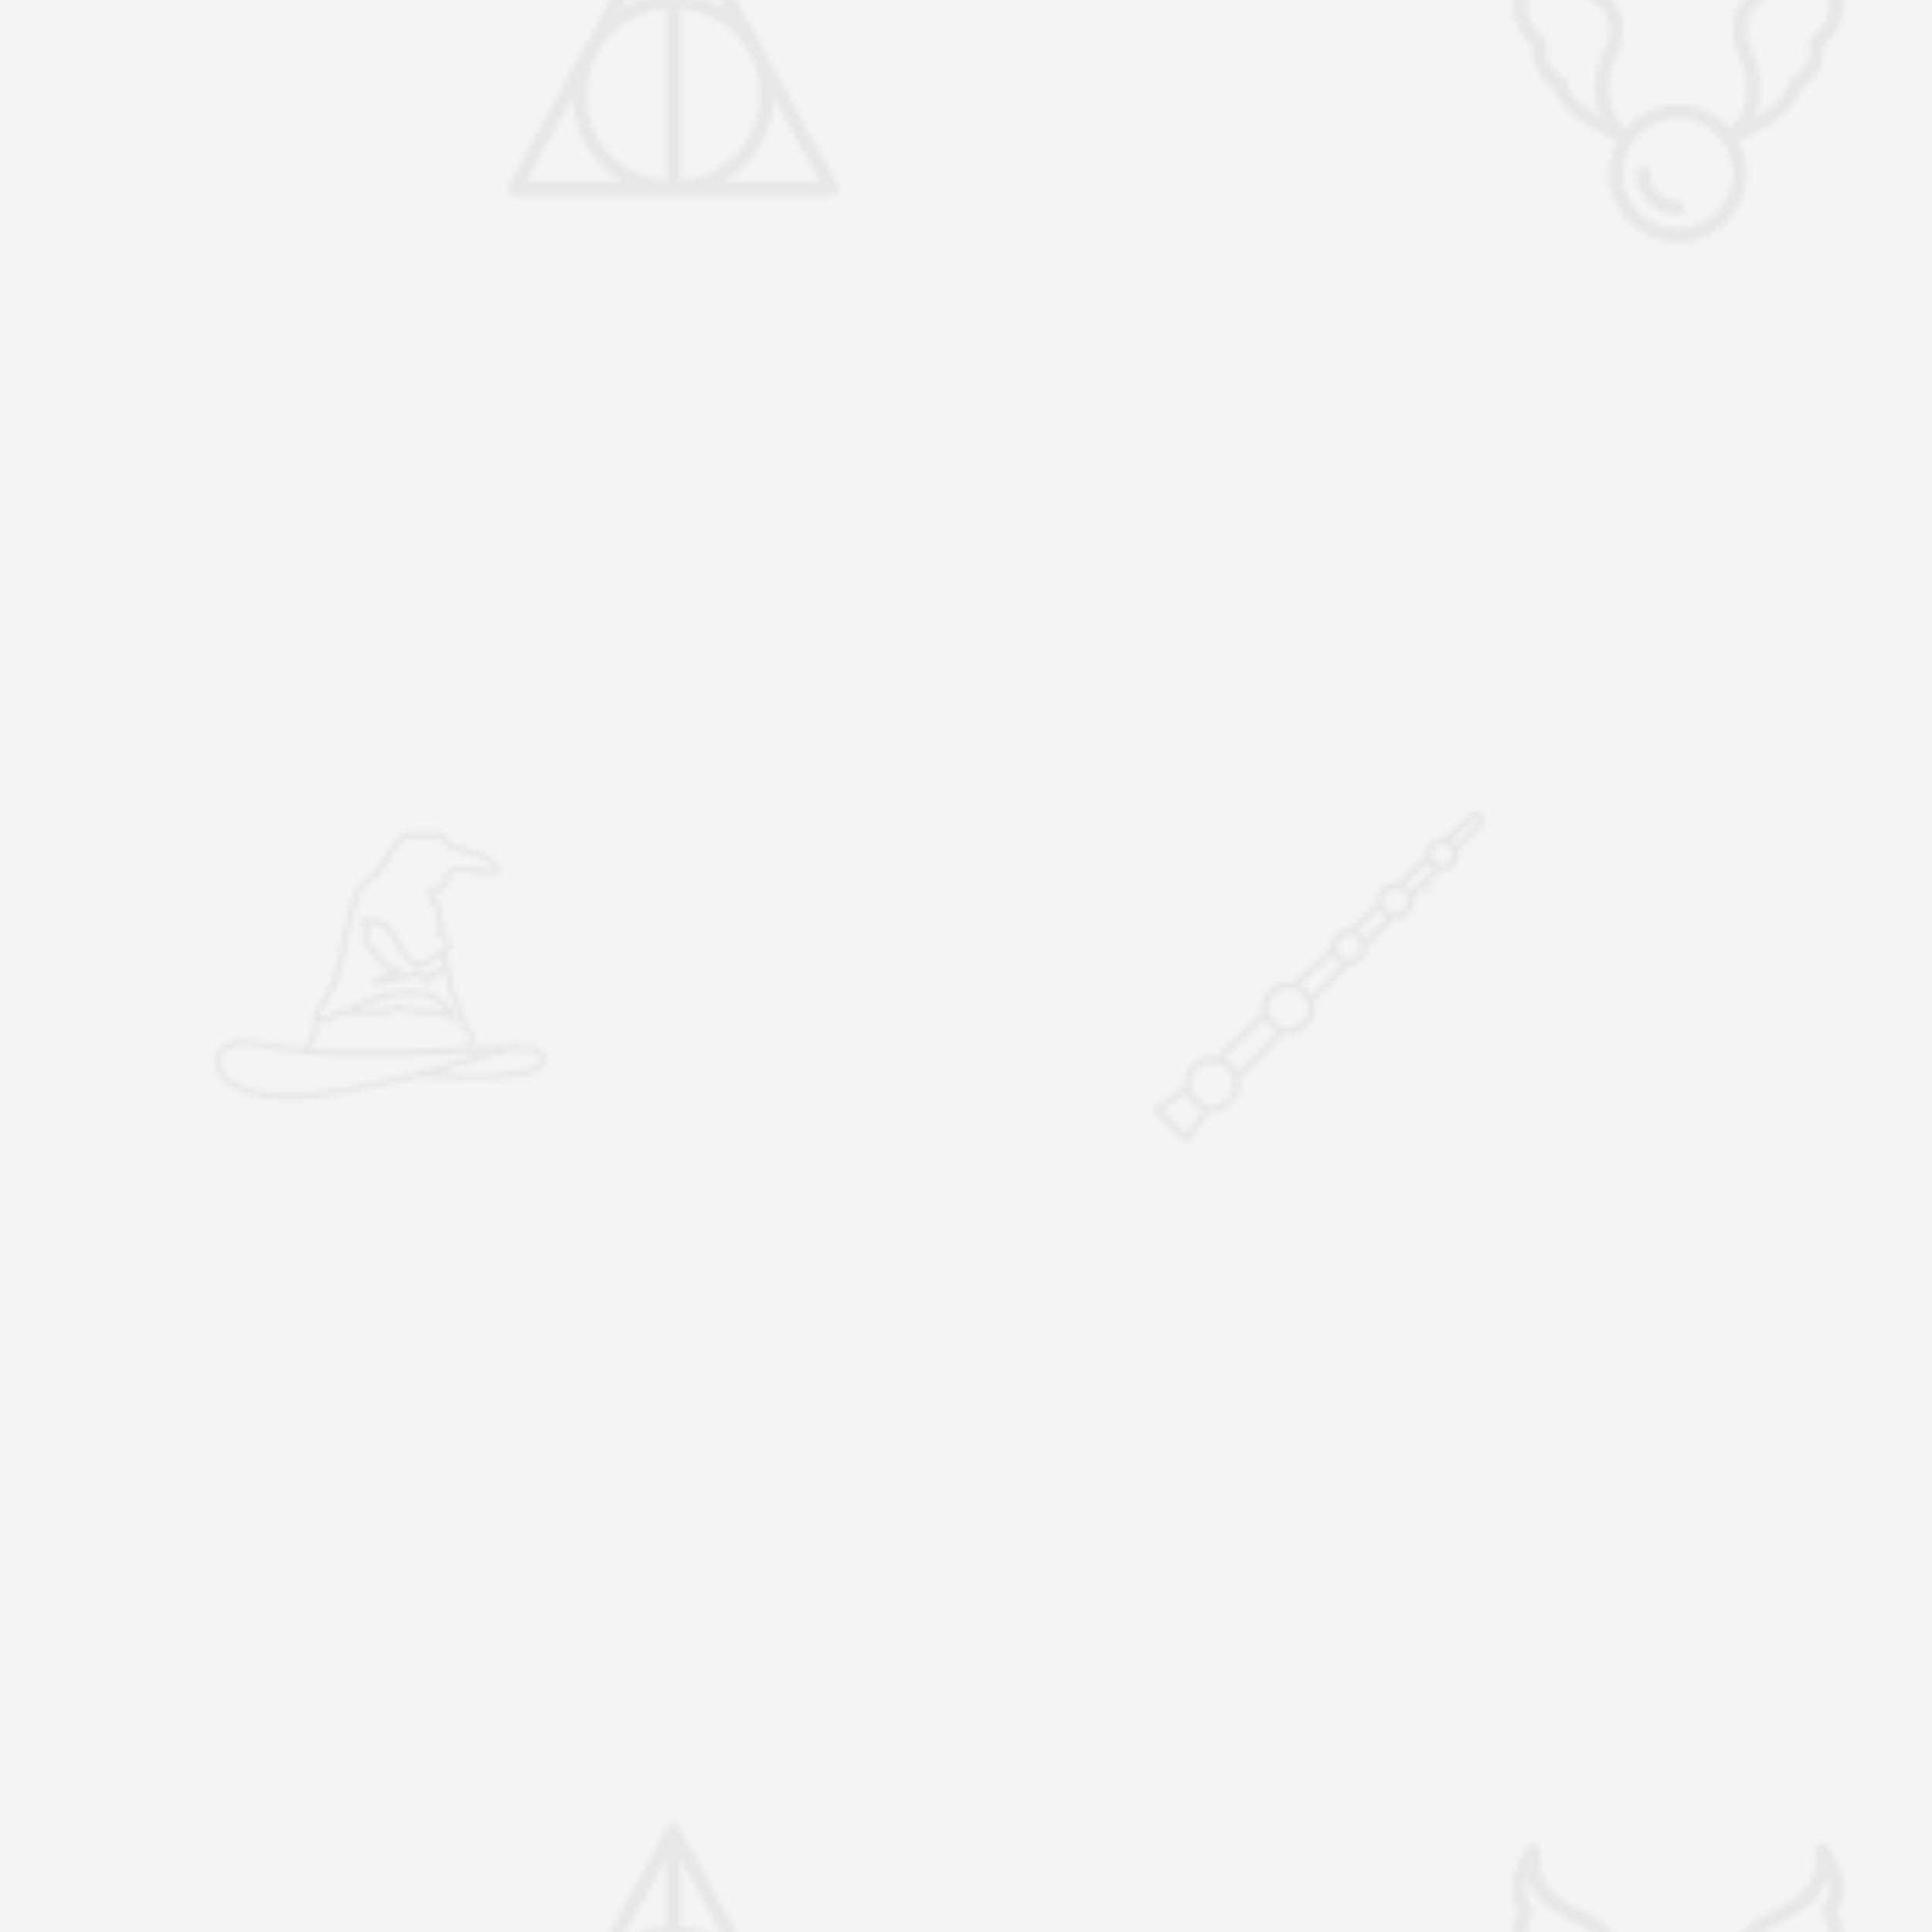 <svg xmlns="http://www.w3.org/2000/svg" xmlns:xlink="http://www.w3.org/1999/xlink" xmlns:fi="http://pattern.flaticon.com/" x="0" y="0" width="350" height="350" viewBox="0 0 350 350"><rect x="0px" y="0px" width="100%" height="100%" opacity="1" fill="#f4f4f4"/><defs><path d="M510.686,474.86L265.353,26.462c-3.75-6.839-14.958-6.839-18.708,0L1.311,474.86c-1.813,3.305-1.74,7.329,0.177,10.572    c1.917,3.242,5.406,5.234,9.177,5.234h490.667c3.771,0,7.26-1.991,9.177-5.234C512.426,482.189,512.499,478.165,510.686,474.86z     M28.666,469.332l71.741-131.003c1.257,55.884,32.025,104.507,77.346,131.003H28.666z M245.332,468.788    c-69.155-5.509-123.771-63.428-123.771-133.977s54.616-128.477,123.771-133.987V468.788z M245.332,179.491    c-25.596,1.76-49.46,9.704-70.199,22.383l70.199-128.189V179.491z M266.666,73.685l70.116,128.036    c-20.727-12.617-44.559-20.509-70.116-22.238V73.685z M266.666,200.815c69.233,5.431,123.938,63.392,123.938,133.996    s-54.704,128.555-123.938,133.986V200.815z M334.412,469.332c45.246-26.452,75.979-74.957,77.332-130.724l71.589,130.724H334.412z    " transform="matrix(0.117 0 0 0.117 92 328)" id="L1_0" fill="#e7e7e7"/><path d="M18.933,189.273c-0.528,0-1.038-0.209-1.414-0.586L0.586,171.755c-0.418-0.418-0.63-1.001-0.578-1.59  c0.052-0.59,0.362-1.126,0.848-1.465l16.651-11.617c-0.379-4.644,1.283-9.278,4.575-12.615c0,0,0,0,0,0  c0.009-0.009,0.018-0.018,0.026-0.026c0.002-0.002,0.004-0.004,0.006-0.006c0-0.001,0.005-0.005,0.008-0.008  c0.001-0.001,0.001-0.002,0.001-0.002l0,0c0.002-0.002,0.003-0.003,0.005-0.005h0c0.002-0.002,0.005-0.005,0.005-0.005  c0.002-0.002,0.003-0.004,0.005-0.006c0,0,0.001-0.001,0.001-0.001c0.002-0.003,0.005-0.005,0.007-0.008  c0,0,0.001-0.001,0.003-0.003c0.003-0.003,0.007-0.007,0.007-0.007h0c0.002-0.002,0.004-0.004,0.006-0.007  c0.006-0.005,0.015-0.014,0.019-0.019l0,0c0,0,0,0,0.001-0.001h0c0-0.001,0-0.001,0.001-0.001l0,0c0-0.001,0.013-0.013,0.014-0.014  c0,0,0,0,0-0.001l0,0h0c0.002-0.002,0.003-0.004,0.005-0.005c3.029-3.005,7.048-4.659,11.315-4.659c0.747,0,1.494,0.052,2.234,0.155  l26.104-24.991c-0.799-4.817,0.727-9.673,4.196-13.186c0.002-0.002,0.004-0.004,0.007-0.006c0.001-0.002,0.003-0.004,0.005-0.005  l0,0l0,0c0-0.001,0-0.001,0-0.001s0,0,0.001,0l0,0c0-0.002,0.001-0.002,0.001-0.002c0.003-0.002,0.006-0.005,0.008-0.009  c0,0,0.003-0.003,0.006-0.006c0.002-0.002,0.005-0.005,0.005-0.005l0-0.001c0,0,0,0,0.001-0.001  c0.007-0.005,0.011-0.011,0.013-0.013c0.002-0.002,0.006-0.006,0.006-0.006v-0.001c0.001,0,0.002-0.001,0.002-0.002h0l0,0l0-0.001  l0,0c0,0,0.01-0.01,0.01-0.01c2.878-2.879,6.706-4.464,10.777-4.464c1,0,1.995,0.098,2.971,0.291c0.1-0.24,0.246-0.457,0.426-0.639  c0.271-0.274,0.62-0.472,1.011-0.554l19.498-18.665c0.008-2.854,1.135-5.593,3.169-7.635c0.001,0.001,0.013-0.012,0.014-0.014  c0.036-0.036,0.072-0.072,0.108-0.107c2.144-2.086,4.997-3.193,8.013-3.066l15.31-14.656c-0.31-3.186,0.796-6.358,3.065-8.667  c0.002-0.002,0.004-0.005,0.006-0.007s0.004-0.004,0.006-0.006c0.001-0.001,0.02-0.02,0.021-0.021l0,0c0,0,0.001-0.001,0.001-0.001  h0c0.001-0.002,0.003-0.003,0.004-0.005c0.001,0.001,0.003-0.002,0.004-0.004h0c0,0,0.001-0.002,0.003-0.003  c0.002-0.003,0.006-0.006,0.006-0.007c0.002-0.002,0.004-0.004,0.006-0.006c0.003-0.003,0.007-0.007,0.007-0.008l0,0l0,0  c0,0,0,0,0,0l0,0l0,0c0-0.001,0.001-0.001,0.001-0.002c2.052-2.051,4.78-3.181,7.682-3.181c0.509,0,1.017,0.036,1.521,0.106  l15.427-14.767c-0.311-2.833,0.636-5.646,2.637-7.731c0.037-0.038,0.074-0.077,0.111-0.114c0-0.001,0.003-0.004,0.004-0.004l0,0  c0.001-0.001,0.005-0.008,0.007-0.007c0,0,0,0,0-0.001c0.002-0.002,0.004-0.004,0.006-0.006c0.001-0.001,0.002-0.003,0.004-0.004  c0.002-0.003,0.008-0.008,0.008-0.009l0,0h0l0,0c0.031-0.031,0.062-0.062,0.093-0.092c1.815-1.769,4.206-2.74,6.745-2.74  c0.488,0,0.974,0.036,1.455,0.109l13.093-12.533c2.051-1.964,3.941-2.376,5.166-2.376c1.958,0,3.631,1.069,4.366,2.791  c0.936,2.191,0.194,4.857-1.984,7.132l-12.534,13.093c0.452,2.994-0.526,6.069-2.682,8.252c-0.001,0.001-0.003,0.003-0.004,0.004h0  l0,0c-0.001,0.001-0.002-0.001-0.003,0.004c-0.001,0.001-0.002,0.002-0.003,0.003l0,0c-0.001,0.001-0.003,0.002-0.004,0.004h0l0,0  c-0.002,0.002-0.004,0.004-0.006,0.007c-0.002,0.002-0.004,0.004-0.007,0.007l0,0l0,0c-0.001,0.001-0.002,0.002-0.003,0.003  c-0.003,0.004-0.006,0.007-0.01,0.01l0,0c0,0.001-0.001,0.001-0.001,0.002c-2.07,2.069-4.96,3.083-7.872,2.775l-7.495,7.828  c0.321-0.219,0.709-0.347,1.127-0.347c1.104,0,2,0.895,2,2c0,1.104-0.896,2-2,2c-1.105,0-2-0.896-2-2  c0-0.387,0.109-0.748,0.299-1.054l-6.699,6.998c0.474,3.299-0.575,6.599-2.91,9.035c-0.041,0.043-0.083,0.086-0.125,0.128  c0,0.001-0.001-0.003-0.002,0.003l0,0l0,0c-0.002,0.003-0.004,0.004-0.006,0.006l0,0l0,0h0c-0.001,0.002-0.003,0.004-0.005,0.006  l0,0l0,0c-0.002,0.002-0.004,0.004-0.006,0.006l0,0.001l0,0c-0.002,0.002-0.004,0.004-0.006,0.006c0,0-0.001,0.001-0.001,0.001l0,0  c-0.001,0.002-0.002,0.003-0.004,0.004l0,0l0,0c-0.003,0.004-0.007,0.008-0.011,0.011l0,0c0,0.001-0.001,0.001-0.001,0.002  c-2.3,2.299-5.491,3.439-8.732,3.13l-14.656,15.309c0.124,2.94-0.933,5.772-2.979,7.923c-0.107,0.14-0.232,0.265-0.371,0.372  c-2.023,1.936-4.666,3.002-7.473,3.011l-19.891,20.777c0.878,4.222-0.077,8.692-2.646,12.171c-0.003,0.004-0.006,0.008-0.009,0.012  c0,0.001,0,0.001,0,0.001c-0.001,0-0.003,0.004-0.004,0.005l0,0l0,0c-0.001,0.002-0.002,0.003-0.003,0.005  c-0.394,0.53-0.826,1.041-1.288,1.52c-0.104,0.135-0.226,0.257-0.36,0.361c-2.858,2.772-6.616,4.297-10.607,4.297  c-0.83,0-1.658-0.067-2.476-0.201l-2.798,2.923c-0.15,0.245-0.352,0.456-0.59,0.616l-21.603,22.566  c0.652,4.681-0.793,9.458-3.967,12.981c-0.021,0.023-0.042,0.047-0.063,0.07l0,0c-0.002,0.002-0.004,0.004-0.006,0.006  c-0.002,0.003-0.003,0.005-0.005,0.007l0,0l0,0c-0.003,0.003-0.007,0.007-0.01,0.011l0,0l0,0c-0.002,0.002-0.004,0.004-0.006,0.007  h0l0,0c-0.001,0.001-0.001,0.002-0.002,0.003l0,0l0,0c-0.003,0.003-0.006,0.006-0.008,0.009c-0.096,0.104-0.193,0.208-0.292,0.311  c-0.104,0.135-0.225,0.255-0.359,0.359c-3.332,3.237-7.87,4.873-12.522,4.484l-11.617,16.65c-0.338,0.485-0.875,0.796-1.464,0.848  C19.05,189.27,18.992,189.273,18.933,189.273z M5.103,170.615l13.557,13.556l9.304-13.334c-2.168-0.796-4.14-2.055-5.805-3.721  c-1.666-1.666-2.925-3.638-3.721-5.806L5.103,170.615z M31.354,167.628c0.072,0.004,0.143,0.012,0.215,0.023  c0.647,0.105,1.309,0.159,1.965,0.159c3.151,0,6.114-1.196,8.368-3.373c0.051-0.05,0.102-0.1,0.152-0.149l0,0  c0.002-0.002,0.004-0.004,0.006-0.006c0-0.001,0.001-0.001,0.001-0.002l0,0l0,0l0,0l0,0l0,0l0,0l0,0h0  c0.001-0.002,0.003-0.003,0.004-0.005l0,0c0,0,0.001-0.001,0.002-0.002c0.12-0.12,0.236-0.241,0.349-0.365c0,0,0,0,0.001-0.001  v0.001v-0.001c0.001-0.002,0.003-0.004,0.005-0.006l0,0l0,0l0,0l0,0l0,0l0,0l0,0c0,0,0.001-0.001,0.002-0.002l0,0  c0,0,0.001-0.001,0.001-0.001l0,0l0,0l0,0c0.003,0,0.002-0.002,0.004-0.004l0,0l0,0l0,0l0,0l0,0l0,0l0,0  c0.002-0.003,0.005-0.006,0.007-0.008l0,0l0,0l0,0c0-0.001,0-0.001,0-0.001h0l0,0l0,0c0.001-0.001,0.002-0.002,0.003-0.004  c0.001-0.001,0.003-0.003,0.004-0.005l0,0h0c2.592-2.845,3.668-6.806,2.879-10.596c-0.011-0.056-0.021-0.11-0.027-0.166  c-0.498-2.232-1.617-4.268-3.244-5.896c-1.627-1.627-3.663-2.747-5.895-3.244c-0.056-0.007-0.111-0.016-0.167-0.027  c-0.814-0.17-1.65-0.256-2.483-0.256c-3.203,0-6.218,1.24-8.488,3.492c-0.001,0.001-0.001,0.004-0.004,0.004  c0,0.001,0,0.001,0,0.001c-0.001-0.001-0.002,0.002-0.004,0.004c-0.002,0.002-0.004,0.004-0.006,0.006  c-0.003,0.003-0.007,0.007-0.01,0.01c-0.004,0.004-0.007,0.007-0.011,0.011c-0.001,0.002-0.003,0.003-0.004,0.005  c-0.001,0.001-0.002,0.002-0.003,0.003l0,0l0,0.001l-0.001,0.001c0,0,0,0,0,0.001l0,0c0,0,0,0,0,0  c-0.001,0.002-0.004,0.004-0.005,0.005c-0.002,0.003-0.004,0.006-0.005,0.005c-0.002,0.002-0.003,0.004-0.005,0.006  s-0.004,0.004-0.006,0.006c0,0-0.001,0.001-0.001,0.002c-0.008,0.008-0.016,0.016-0.024,0.024c-2.69,2.727-3.925,6.621-3.305,10.427  c0.012,0.072,0.02,0.145,0.023,0.218c0.438,2.419,1.59,4.616,3.339,6.365C26.736,166.037,28.934,167.189,31.354,167.628z   M40.191,141.131c1.734,0.791,3.322,1.891,4.691,3.261s2.469,2.957,3.261,4.691l22.041-23.024c-1.496-0.735-2.869-1.716-4.062-2.908  c-1.192-1.192-2.172-2.565-2.907-4.062L40.191,141.131z M74.003,123.237c0.075,0.01,0.15,0.023,0.225,0.041  c0.879,0.215,1.785,0.323,2.691,0.323c2.999,0,5.814-1.165,7.93-3.279l0,0l0,0l0,0l0,0c0.002-0.002,0.004-0.005,0.006-0.007h0l0,0  l0,0l0,0l0,0l0,0l0,0l0,0c0.005-0.002,0.004-0.004,0.005-0.006l0,0l0,0l0,0l0,0l0,0l0,0l0,0l0.001-0.001l0,0l0,0  c0.391-0.392,0.753-0.813,1.08-1.253c0-0.001,0-0.001,0-0.001l0,0c0.001-0.001,0.001-0.002,0.002-0.002l0,0l0,0v-0.001l0,0l0,0  c0.002,0,0.002-0.002,0.003-0.004c2.069-2.796,2.72-6.471,1.742-9.829c-0.009-0.031-0.018-0.063-0.025-0.094  c-0.531-1.765-1.503-3.388-2.815-4.7c-1.311-1.311-2.931-2.281-4.692-2.813c-0.034-0.009-0.068-0.018-0.102-0.027  c-1.025-0.299-2.088-0.45-3.159-0.45c-2.934,0-5.695,1.116-7.8,3.148c-0.049,0.047-0.097,0.094-0.145,0.142  c-0.001,0.002-0.003,0.004-0.005,0.006s-0.004,0.003-0.006,0.006c-0.001,0.001-0.003,0.003-0.004,0.004  c-0.002,0.004-0.005,0.005-0.007,0.008c-0.001,0-0.002,0.001-0.003,0.002c-0.001,0.002-0.003,0.004-0.005,0.006  c-0.001,0.001-0.002,0.002-0.003,0.004c0,0-0.001,0.001-0.001,0.001c-0.002,0.003-0.004,0.005-0.007,0.007  c-2.76,2.789-3.849,6.743-2.914,10.578c0.018,0.074,0.032,0.148,0.042,0.224c0.506,1.905,1.511,3.648,2.915,5.053  S72.098,122.731,74.003,123.237z M84.205,98.996c1.27,0.694,2.442,1.57,3.472,2.601c1.03,1.03,1.906,2.202,2.601,3.472  l16.848-17.599c-1.158-0.534-2.223-1.271-3.137-2.186c-0.914-0.913-1.65-1.978-2.185-3.136L84.205,98.996z M110.967,84.432  c0.033,0.001,0.065,0.003,0.098,0.006c2.037,0.18,4.023-0.543,5.462-1.981c0.002-0.002,0.004-0.004,0.006-0.006  c0.001-0.001,0.002-0.002,0.003-0.003l0,0v-0.001l0,0c0,0,0,0,0,0c1.51-1.516,2.214-3.609,1.933-5.746  c-0.007-0.058-0.013-0.114-0.015-0.172c-0.226-1.439-0.89-2.744-1.927-3.782c-1.039-1.039-2.345-1.703-3.786-1.928  c-0.057-0.003-0.113-0.008-0.168-0.015c-2.12-0.282-4.251,0.438-5.756,1.942c0,0.003-0.002,0.002-0.003,0.004  c-0.002,0.002-0.003,0.003-0.005,0.005c-1.432,1.438-2.151,3.426-1.973,5.454c0.003,0.03,0.005,0.062,0.006,0.092  c0.16,1.566,0.859,3.039,1.976,4.155C107.933,83.571,109.403,84.27,110.967,84.432z M116.65,67.935  c0.988,0.51,1.898,1.175,2.706,1.982s1.472,1.718,1.982,2.705l11.587-12.104c-0.863-0.484-1.661-1.087-2.372-1.799  c-0.711-0.711-1.315-1.509-1.799-2.372L116.65,67.935z M136.76,57.743c0.033,0.005,0.065,0.011,0.098,0.018  c2.247,0.461,4.611-0.245,6.234-1.868c0.002-0.002,0.004-0.005,0.006-0.007l0,0l0,0l0,0l0,0l0,0l0,0l0,0  c0.001-0.001,0.002-0.002,0.002-0.002h0l0,0l0,0l0,0l0,0l0,0l0,0c0.001-0.002,0.003-0.004,0.005-0.005l0,0l0,0l0,0l0,0l0,0l0,0l0,0  c0.001-0.002,0.003-0.003,0.004-0.005l0,0l0,0l0,0l0,0l0,0l0,0l0,0c0.001-0.001,0.002-0.002,0.003-0.003l0,0l0,0l0,0l0,0l0,0l0,0  l0,0c0.002-0.002,0.003-0.004,0.005-0.006c1.694-1.714,2.356-4.142,1.77-6.494c-0.015-0.058-0.026-0.115-0.036-0.174  c-0.314-1.136-0.921-2.175-1.761-3.016c-0.841-0.841-1.883-1.448-3.021-1.763c-0.056-0.009-0.112-0.02-0.168-0.034  c-2.323-0.575-4.832,0.107-6.522,1.797c-0.001,0.004-0.002,0.003-0.003,0.004c-0.001,0.001-0.002,0.002-0.003,0.003l0,0  c-0.001,0.001-0.003,0.001-0.002,0.002c-0.002,0.002-0.004,0.004-0.006,0.006c0.001,0.003-0.002,0.003-0.003,0.004  c-0.001,0-0.002,0.001-0.003,0.003c-0.002,0.002-0.004,0.004-0.006,0.007c-0.002,0.002-0.005,0.005-0.007,0.007  c-1.607,1.63-2.292,3.947-1.833,6.199c0.007,0.034,0.013,0.068,0.018,0.103c0.28,1.277,0.919,2.442,1.85,3.374  C134.314,56.824,135.48,57.464,136.76,57.743z M143.955,41.797c0.709,0.438,1.369,0.961,1.965,1.557  c0.596,0.596,1.118,1.256,1.557,1.965l12.139-12.681c-0.594-0.378-1.149-0.821-1.653-1.326c-0.504-0.504-0.949-1.059-1.327-1.653  L143.955,41.797z M163.357,29.958c0.051,0.008,0.102,0.018,0.153,0.029c1.895,0.443,3.926-0.129,5.3-1.504  c0.002-0.002,0.003-0.004,0.005-0.006l0,0l0,0l0,0c0,0,0.001-0.001,0.002-0.002l0,0l0,0l0,0l0,0l0,0l0,0l0,0  c0.001-0.001,0.002-0.002,0.003-0.003l0,0l0,0l0,0c0-0.001,0,0,0-0.001l0,0l0,0l0,0c0.001-0.001,0.003-0.003,0.004-0.004l0,0  c0,0,0,0,0,0l0,0l0,0l0,0l0-0.001l0,0c0,0,0,0,0.001-0.001c0,0,0,0,0,0c0,0,0,0,0-0.001l0,0l0,0l0,0l0,0l0,0l0,0l0,0  c0.001,0,0.002-0.001,0.004-0.003l0,0l0,0l0,0c0-0.001,0.001-0.002,0.002-0.003c0.005-0.005,0.01-0.01,0.016-0.016  c1.414-1.442,1.954-3.548,1.407-5.503c-0.01-0.037-0.02-0.075-0.028-0.113c-0.268-0.888-0.757-1.703-1.418-2.364  c-0.66-0.66-1.475-1.148-2.361-1.417c-0.039-0.009-0.078-0.019-0.116-0.029c-1.95-0.544-4.104,0.01-5.542,1.447  c-0.001,0-0.001,0.001-0.002,0.002c0,0,0,0-0.001,0.001l-0.001,0.001l0,0h0l0,0.001l0,0c0,0-0.001,0.001-0.002,0.002l0,0  c0,0-0.002,0.002-0.004,0.004c-0.001,0-0.003,0.004-0.006,0.006c-1.377,1.39-1.934,3.365-1.487,5.283  c0.012,0.052,0.022,0.104,0.03,0.157c0.254,0.967,0.762,1.85,1.475,2.563C161.504,29.196,162.389,29.704,163.357,29.958z   M170.336,16.543c0.464,0.324,0.9,0.689,1.303,1.092c0.403,0.402,0.768,0.839,1.092,1.304L184.006,7.16  c1.141-1.191,1.422-2.263,1.195-2.795c-0.103-0.24-0.334-0.362-0.688-0.362c-0.324,0-1.207,0.123-2.399,1.265L170.336,16.543z" transform="matrix(0.317 0 0 0.317 209 147)" id="L1_1" fill="#e7e7e7"/><path d="M52.735,201.711c-12.136,0-46.873-1.7-51.938-20.902c-1.613-6.117-0.775-10.956,2.489-14.382  c7.58-7.956,25.203-4.482,27.188-4.06c7.789,1.657,22.872,3.607,28.572,4.318c2.004-2.537,5.619-7.678,6.023-10.913  c0.103-0.824,0.175-1.735,0.252-2.716c0.415-5.205,0.982-12.334,6.485-19.107c5.95-7.323,8.593-18.135,10.172-24.596  c0.347-1.417,0.886-4.076,1.568-7.442c3.687-18.174,8.009-38.066,12.667-44.072c4.8-6.19,8.396-8.034,10.143-8.583  c1.718-2.503,8.075-11.806,11.015-16.617c0.527-0.862,0.974-1.69,1.406-2.491c2.717-5.034,4.903-8.148,15.168-8.71  c13.25-0.727,18.285-0.358,20.72,1.515c1.122,0.863,1.814,2.053,2.484,3.203c0.846,1.455,1.577,2.71,3.044,3.311  c0.97,0.396,3.065,0.954,5.493,1.6c5.82,1.548,13.79,3.668,18.899,6.734c5.777,3.466,8.348,6.574,7.64,9.238  c-0.534,2.011-2.641,3.07-6.262,3.147c-4.405,0.094-9.266-0.451-13.55-0.933c-2.947-0.331-5.73-0.644-7.618-0.644l-0.476,0  c-4.814,0.006-5.326,0.214-5.753,2.608c-0.871,4.878-3.909,8.942-7.741,10.354c-1.27,0.468-2.53,0.905-3.572,1.256  c0.811,1.393,1.913,3.503,3.292,6.621c2.6,5.885,3.274,16.531,3.435,20.259c1.944,0.935,5.249,3.144,5.249,7.35  c0,2.942-1.076,3.933-2.178,4.694c-0.231,0.16-0.42,0.291-0.562,0.638c-0.017,0.054-0.036,0.107-0.057,0.159  c-0.094,0.303-0.163,0.74-0.203,1.408c-0.186,3.063,0.681,5.793,1.52,8.432c0.461,1.452,0.897,2.824,1.134,4.189l0.285,1.657  c0.51,2.988,0.95,5.569,1.724,8.407c0.886,3.249,1.779,5.836,3.958,10.194c1.919,3.839,4.323,12.271,5.097,15.074  c1.282,0.688,3.344,2.209,4.18,5.136c0.948,3.317-0.518,6.513-1.203,7.749l-0.042,1.239c2.486-0.172,4.596-0.339,6.485-0.499  c8.931-0.756,18.686-0.767,25.237-0.706c9.472-0.14,15.309,1.774,17.414,5.694c1.391,2.589,0.911,5.795-1.353,9.029  c-5.448,7.781-39.537,9.344-51.576,8.627c-13.907-0.831-29.009-1.489-29.16-1.496c-0.353-0.015-0.681-0.121-0.961-0.294  c-2.281,0.627-4.523,1.211-6.707,1.738c-24.344,5.876-65.735,13.066-75.421,13.507C56.52,201.65,55.03,201.711,52.735,201.711z   M19.559,165.22c-5.196,0-10.503,0.951-13.377,3.967c-2.242,2.353-2.752,5.919-1.517,10.602c4.322,16.387,39,18.445,51.997,17.851  c9.316-0.423,50.987-7.684,74.664-13.399c9.359-2.259,19.88-5.611,30.055-8.853c6.665-2.124,13.182-4.2,19.255-5.941  c-0.311,0.024-0.621,0.05-0.93,0.076c-9.072,0.768-23.194,1.688-59.153,2.687c-33.777,0.94-59.409-1.246-59.664-1.268  c-0.116-0.014-0.534-0.064-1.195-0.145c-0.026-0.002-0.053-0.006-0.079-0.009c-4.769-0.584-21.392-2.681-29.973-4.507  C26.97,165.711,23.293,165.22,19.559,165.22z M150.031,183.152c5.479,0.268,12.531,0.632,19.299,1.036  c15.627,0.935,44.554-1.918,48.06-6.928c0.957-1.367,1.926-3.317,1.106-4.842c-0.434-0.808-2.438-3.211-10.872-3.553  c-0.897-0.011-1.906-0.023-3.007-0.033c-0.221,0.003-0.444,0.008-0.672,0.014c-9.642,0.25-25.044,5.158-41.351,10.353  C158.433,180.524,154.212,181.869,150.031,183.152z M63.714,167.145c7.105,0.505,29.18,1.829,56.727,1.064  c24.605-0.684,38.942-1.329,48.432-1.913l0.073-2.147c0.013-0.372,0.129-0.732,0.335-1.041c0.012-0.018,1.675-2.607,1.002-4.962  c-0.633-2.215-2.601-2.894-2.621-2.899c-0.651-0.206-1.153-0.73-1.33-1.39c-0.029-0.11-2.969-11.048-5.06-15.23  c-2.328-4.656-3.286-7.434-4.24-10.931c-0.825-3.026-1.302-5.825-1.808-8.787l-0.282-1.644c-0.136-0.783-0.377-1.642-0.655-2.548  c-0.586,0.842-1.28,1.617-2.07,2.127c-2.302,1.487-3.438,1.608-6.185,1.9l-0.229,0.024c-0.101,0.57,0.109,1.904,0.482,2.935  c0.295,0.816,0.031,1.732-0.656,2.264c-0.686,0.532-1.636,0.562-2.354,0.07c-0.009-0.006-1.772-1.214-5.416-3.623  c-0.284-0.188-1.36-0.893-2.219-1.455l-0.325-0.213c-0.214-0.141-0.431-0.256-0.647-0.346c-0.923,1.373-2.99,1.717-7.047,2.282  c-0.722,0.101-1.464,0.204-2.195,0.317c-3.961,0.617-17.593,3.322-17.73,3.349c-1,0.198-1.985-0.385-2.295-1.354  c-0.309-0.969,0.159-2.016,1.087-2.433c0.03-0.013,3.024-1.357,5.181-2.474c1.138-0.589,3.962-1.952,6.515-3.174  c-5.333-1.762-14.976-11.56-17.86-18.167c-2.491-5.707,0-11.018,1.273-13.154c-1.627,0.213-2.69,0.541-2.72,0.55  c-1.049,0.333-2.175-0.247-2.511-1.297c-0.335-1.051,0.24-2.173,1.29-2.512c0.42-0.136,10.392-3.251,18.074,2.686  c4.096,3.165,6.595,7.875,9.011,12.431c1.953,3.682,3.973,7.489,6.82,10.472c4.929,5.164,7.575,3.218,10.639,0.964  c0.243-0.179,0.479-0.353,0.71-0.518c2.849-2.032,8.255-5,10.102-5.999c0.481-0.94,1.122-1.465,1.766-1.91  c0.107-0.074,0.271-0.187,0.305-0.228c0,0,0.147-0.25,0.147-1.176c0-2.855-3.754-4.068-3.792-4.08  c-0.817-0.257-1.391-1.009-1.41-1.866c-0.003-0.137-0.342-13.714-3.141-20.047c-2.742-6.207-4.229-7.983-4.244-8  c-0.436-0.51-0.596-1.216-0.411-1.861c0.185-0.645,0.67-1.166,1.31-1.368c0.03-0.009,2.988-0.946,5.902-2.019  c2.069-0.762,4.475-3.316,5.187-7.304c1.056-5.915,5.249-5.899,9.696-5.905l0.471,0c2.112,0,4.87,0.31,8.064,0.668  c4.16,0.468,8.878,0.996,13.019,0.909c1.28-0.027,1.975-0.186,2.325-0.308c-0.424-0.73-1.9-2.383-5.676-4.648  c-4.625-2.775-12.281-4.812-17.87-6.298c-2.666-0.709-4.771-1.269-5.979-1.763c-2.726-1.115-3.979-3.27-4.987-5  c-0.497-0.854-0.967-1.661-1.466-2.045c-2.04-1.568-13.267-0.954-18.062-0.691c-8.549,0.468-9.658,2.522-11.867,6.616  c-0.436,0.808-0.93,1.724-1.513,2.678c-3.457,5.657-11.239,16.955-11.568,17.433c-0.34,0.494-0.884,0.809-1.481,0.858c0,0,0,0,0,0  c0.029,0-3.201,0.62-8.36,7.273c-4.475,5.77-9.495,30.521-11.908,42.416c-0.691,3.41-1.238,6.103-1.603,7.597  c-1.66,6.788-4.437,18.147-10.954,26.168c-2.225,2.739-3.51,5.554-4.288,8.283c0.431,0.566,1.295,1.172,2.941,0.72  c1.931-0.531,3.499-1.446,5.016-2.331c1.556-0.907,3.025-1.764,4.658-2.025c2.058-0.329,4.051-0.658,4.813-0.785  c1.559-0.833,8.665-4.618,10.827-5.502c0.183-0.075,0.44-0.188,0.768-0.332c11.304-4.954,22.594-7.339,33.564-7.069  c17.031,0.408,23.427,9.484,25.835,12.9c0.197,0.279,0.362,0.516,0.503,0.699c2.015,2.606,2.842,5.739,2.876,5.871  c0.22,0.849-0.139,1.743-0.886,2.204c-0.748,0.461-1.707,0.38-2.367-0.197c-0.041-0.036-4.668-3.968-11.51-4.343  c-3.058-0.167-5.568-0.2-7.586-0.227c-3.146-0.042-5.418-0.071-7.398-0.566c-0.651-0.163-1.342-0.365-2.068-0.578  c-2.441-0.715-5.21-1.525-8.018-1.166c-1.797,0.23-3.21,0.689-4.577,1.133c-1.554,0.504-3.16,1.025-5.071,1.089l0,0  c-3.04,0.1-21.934,0.011-24.08,0.002c-0.606,0.101-2.762,0.458-4.994,0.815c-0.895,0.143-1.998,0.786-3.274,1.531  c-1.575,0.919-3.536,2.062-5.97,2.731c-2.006,0.551-3.627,0.309-4.882-0.29c-0.21,1.515-0.326,2.969-0.434,4.333  c-0.083,1.045-0.162,2.016-0.271,2.895C68.592,159.831,65.803,164.257,63.714,167.145z M124.017,137.94  c2.885,0,5.521,0.772,7.716,1.416c0.671,0.197,1.311,0.385,1.914,0.535c1.528,0.382,3.605,0.409,6.48,0.447  c2.055,0.027,4.612,0.061,7.753,0.232c2.937,0.161,5.516,0.855,7.631,1.691c-2.28-3.203-7.973-10.487-22.397-10.833  c-10.384-0.244-21.099,2.017-31.863,6.733c-0.367,0.161-0.655,0.287-0.859,0.37c-0.689,0.282-2.058,0.955-3.622,1.751  c6.28,0.02,14.229,0.03,16.041-0.031l0,0c1.346-0.044,2.561-0.439,3.968-0.896c1.47-0.477,3.136-1.018,5.303-1.296  C122.738,137.977,123.384,137.94,124.017,137.94z M133.714,114.176c0.209,0,0.43,0.015,0.661,0.043  c1.088,0.135,2.143,0.533,3.133,1.181l0.325,0.213c0.866,0.567,1.951,1.277,2.235,1.466c0.652,0.431,1.245,0.824,1.778,1.179  c0.088-0.625,0.275-1.23,0.607-1.764c0.597-0.96,1.574-1.558,2.752-1.684l0.406-0.043c2.544-0.271,2.936-0.312,4.437-1.282  c0.948-0.613,2.116-2.978,2.624-4.419c-0.245-1.165-0.418-2.39-0.458-3.685c-2.286,1.283-5.221,2.991-6.982,4.247  c-0.215,0.153-0.435,0.315-0.662,0.482c-2.986,2.197-8.544,6.287-15.903-1.424c-3.229-3.382-5.38-7.438-7.46-11.359  c-2.32-4.374-4.511-8.504-7.923-11.141c-2.345-1.812-5.048-2.523-7.475-2.715c0.091,0.524-0.025,1.083-0.369,1.542  c-0.099,0.136-3.648,5.098-1.45,10.134c2.598,5.952,11.583,14.739,15.484,15.98c3.258,1.037,4.26,1.236,4.486,1.272  c0.809,0.019,1.55,0.53,1.835,1.325c0.347,0.968-0.097,2.042-1.026,2.482c-0.032,0.016-1.202,0.57-2.792,1.329  c1.147-0.208,2.131-0.378,2.834-0.487c0.752-0.117,1.516-0.224,2.259-0.327c1.251-0.174,3.002-0.417,3.978-0.667  c0.07-0.323,0.209-0.627,0.417-0.9C131.96,114.503,132.715,114.176,133.714,114.176z" transform="matrix(0.269 0 0 0.269 39 145)" id="L1_2" fill="#e7e7e7"/><g transform="matrix(0.117 0 0 0.117 274 -16)" id="L1_3"><path d="M256,448c-23.521,0-42.667-19.135-42.667-42.667c0-5.896-4.771-10.667-10.667-10.667     c-5.896,0-10.667,4.771-10.667,10.667c0,35.292,28.708,64,64,64c5.896,0,10.667-4.771,10.667-10.667     C266.667,452.77,261.896,448,256,448z" fill="#e7e7e7"/><path d="M512,64c0-23.875-20.75-55.698-23.125-59.25C486.167,0.666,481-1,476.458,0.604c-4.604,1.625-7.521,6.167-7.083,11.031     c5.167,56.771-28.083,73.635-63.271,91.49c-30.354,15.406-64.771,32.854-64.771,78.208c0,22.417,5.438,34.594,10.708,46.354     c5.458,12.229,10.625,23.771,10.625,49.646c0,33.223-16.763,50.956-26.438,58.477c-19.573-22.557-48.092-37.143-80.229-37.143     c-32.132,0-60.648,14.583-80.221,37.134c-9.615-7.492-26.445-25.241-26.445-58.467c0-25.875,5.167-37.417,10.625-49.646     c5.271-11.76,10.708-23.938,10.708-46.354c0-45.354-34.417-62.802-64.771-78.208C70.708,85.27,37.458,68.406,42.625,11.635     c0.438-4.865-2.479-9.406-7.083-11.031C30.938-0.98,25.833,0.687,23.125,4.75C20.75,8.302,0,40.125,0,64     c0,20.906,0.375,24.24,9,41.802c-4.063,7.26-9,20.781-9,43.531c0,28.594,20.729,49.333,31.083,57.896     c-2,18.427,3.167,48.167,33.604,66.146c3.105,14.852,19.409,47.967,97.827,81.676c-8.135,15.052-13.181,32.007-13.181,50.283     C149.333,464.145,197.188,512,256,512s106.667-47.854,106.667-106.667c0-18.279-5.048-35.236-13.185-50.289     c78.405-33.704,94.725-66.819,97.831-81.669c30.417-17.979,35.604-47.719,33.604-66.146C491.271,198.666,512,177.927,512,149.333     c0-22.75-4.938-36.271-9-43.531C511.625,88.239,512,84.906,512,64z M136.167,318.427c-49.979-28.521-50.854-50.792-50.875-50.792     c0.396-4.375-1.917-8.542-5.854-10.51c-34.229-17.104-26.75-50.521-26.417-51.875c1.083-4.344-0.688-8.927-4.417-11.438     c-0.271-0.188-27.271-18.719-27.271-44.479c0-25.833,7.583-35.146,7.542-35.146v0.01c3.25-3.25,4.042-8.208,2-12.313     C21.333,82.812,21.333,82.812,21.333,64c0-4.021,1.042-8.75,2.667-13.677c10.417,40.469,44.021,57.51,72.25,71.833     c32.917,16.698,53.083,28.49,53.083,59.177c0,17.865-4.104,27.031-8.854,37.646C134.625,232.073,128,246.906,128,277.333     C128,293.802,131.333,307.385,136.167,318.427z M256,490.666c-47.063,0-85.333-38.281-85.333-85.333     C170.667,358.281,208.938,320,256,320s85.333,38.281,85.333,85.333C341.333,452.385,303.063,490.666,256,490.666z      M482.854,113.927c0.083,0.083,7.813,9.323,7.813,35.406c0,25.76-27,44.292-27.271,44.479c-3.729,2.51-5.5,7.094-4.417,11.438     c0.354,1.406,8.208,34.573-26.417,51.875c-3.604,1.802-5.875,6-5.875,10.031c0,0.281-0.771,22.656-50.854,51.26     c4.854-11.052,8.167-24.625,8.167-41.083c0-30.427-6.625-45.26-12.479-58.354c-4.75-10.615-8.854-19.781-8.854-37.646     c0-30.688,20.167-42.479,53.083-59.177c28.229-14.323,61.833-31.365,72.25-71.833c1.625,4.927,2.667,9.656,2.667,13.677     c0,18.813,0,18.813-9.542,37.885C479.208,105.739,480.042,110.666,482.854,113.927z" fill="#e7e7e7"/></g></defs><g fi:class="KUsePattern"><pattern id="pattern_L1_0" width="350" height="350" patternUnits="userSpaceOnUse"><use xlink:href="#L1_0" x="-350" y="-350"/><use xlink:href="#L1_0" x="0" y="-350"/><use xlink:href="#L1_0" x="350" y="-350"/><use xlink:href="#L1_0" x="-350" y="0"/><use xlink:href="#L1_0" x="0" y="0"/><use xlink:href="#L1_0" x="350" y="0"/><use xlink:href="#L1_0" x="-350" y="350"/><use xlink:href="#L1_0" x="0" y="350"/><use xlink:href="#L1_0" x="350" y="350"/></pattern><rect x="0" y="0" width="100%" height="100%" fill="url(#pattern_L1_0)"/></g><g fi:class="KUsePattern"><pattern id="pattern_L1_1" width="350" height="350" patternUnits="userSpaceOnUse"><use xlink:href="#L1_1" x="-350" y="-350"/><use xlink:href="#L1_1" x="0" y="-350"/><use xlink:href="#L1_1" x="350" y="-350"/><use xlink:href="#L1_1" x="-350" y="0"/><use xlink:href="#L1_1" x="0" y="0"/><use xlink:href="#L1_1" x="350" y="0"/><use xlink:href="#L1_1" x="-350" y="350"/><use xlink:href="#L1_1" x="0" y="350"/><use xlink:href="#L1_1" x="350" y="350"/></pattern><rect x="0" y="0" width="100%" height="100%" fill="url(#pattern_L1_1)"/></g><g fi:class="KUsePattern"><pattern id="pattern_L1_2" width="350" height="350" patternUnits="userSpaceOnUse"><use xlink:href="#L1_2" x="-350" y="-350"/><use xlink:href="#L1_2" x="0" y="-350"/><use xlink:href="#L1_2" x="350" y="-350"/><use xlink:href="#L1_2" x="-350" y="0"/><use xlink:href="#L1_2" x="0" y="0"/><use xlink:href="#L1_2" x="350" y="0"/><use xlink:href="#L1_2" x="-350" y="350"/><use xlink:href="#L1_2" x="0" y="350"/><use xlink:href="#L1_2" x="350" y="350"/></pattern><rect x="0" y="0" width="100%" height="100%" fill="url(#pattern_L1_2)"/></g><g fi:class="KUsePattern"><pattern id="pattern_L1_3" width="350" height="350" patternUnits="userSpaceOnUse"><use xlink:href="#L1_3" x="-350" y="-350"/><use xlink:href="#L1_3" x="0" y="-350"/><use xlink:href="#L1_3" x="350" y="-350"/><use xlink:href="#L1_3" x="-350" y="0"/><use xlink:href="#L1_3" x="0" y="0"/><use xlink:href="#L1_3" x="350" y="0"/><use xlink:href="#L1_3" x="-350" y="350"/><use xlink:href="#L1_3" x="0" y="350"/><use xlink:href="#L1_3" x="350" y="350"/></pattern><rect x="0" y="0" width="100%" height="100%" fill="url(#pattern_L1_3)"/></g></svg>